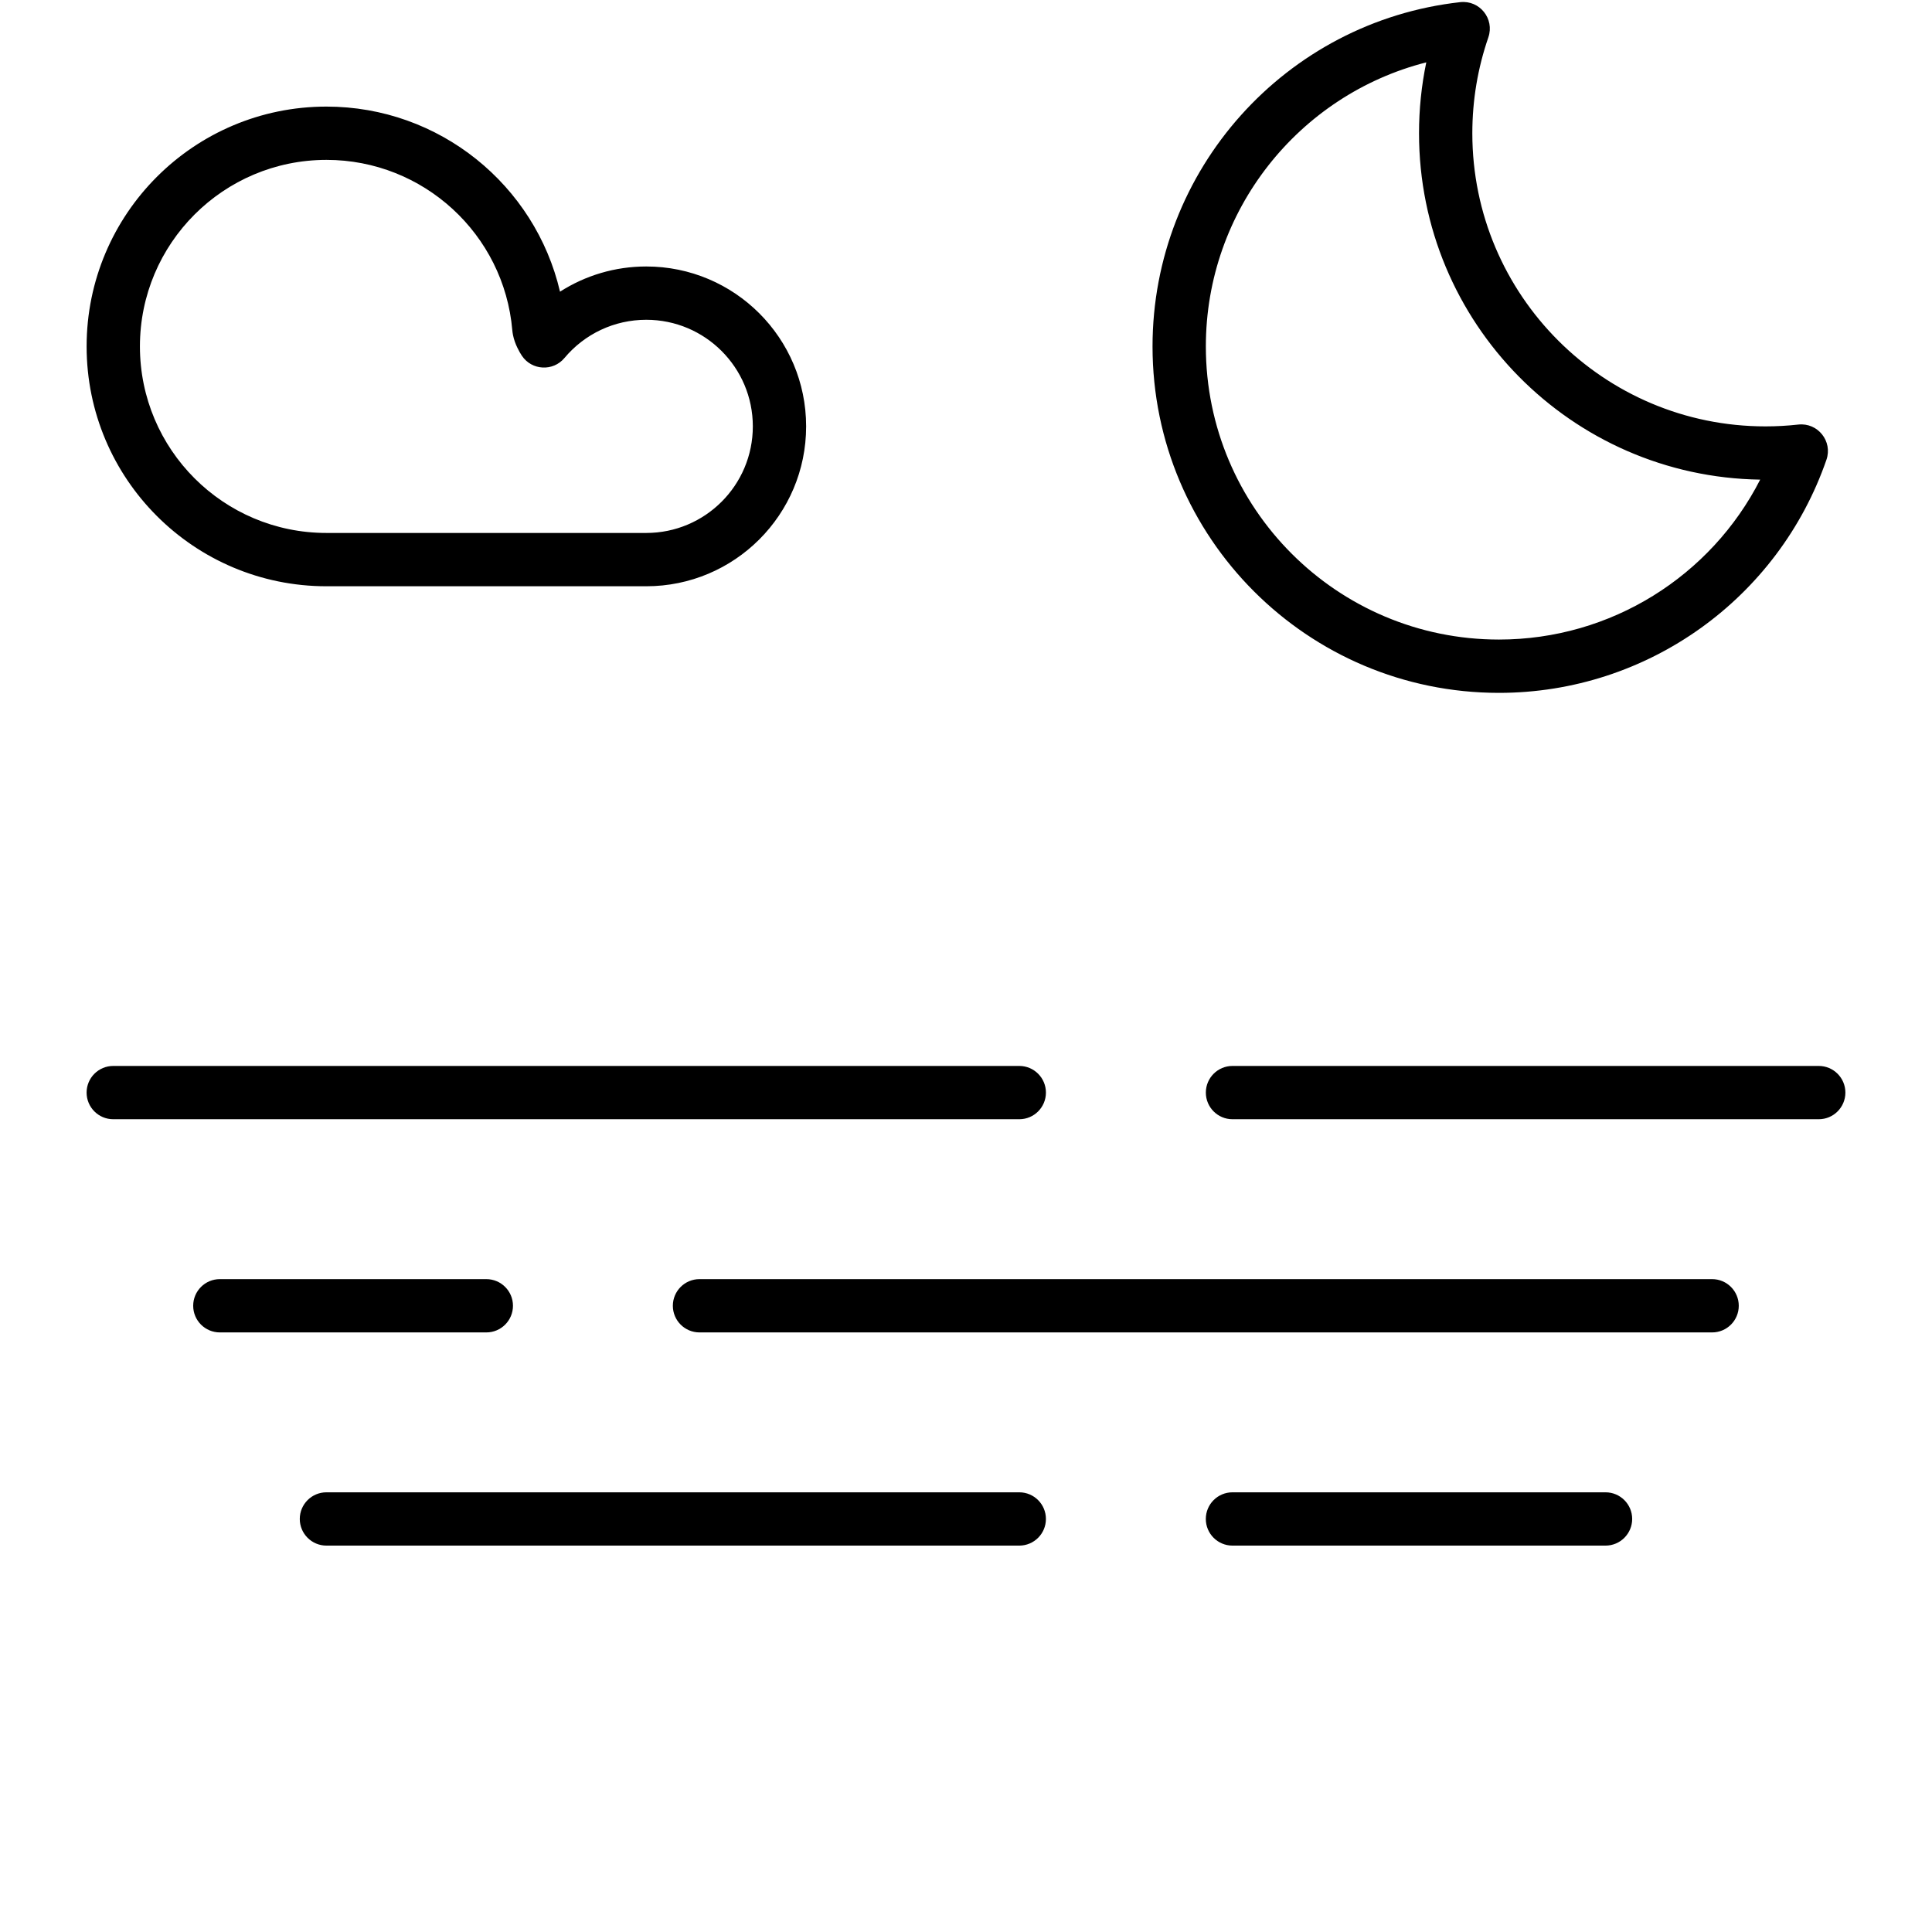 <?xml version="1.0" encoding="UTF-8"?>
<svg width="700pt" height="700pt" version="1.1" viewBox="0 0 700 700" xmlns="http://www.w3.org/2000/svg" xmlns:xlink="http://www.w3.org/1999/xlink">

 <g>
  <path d="m539.26 13.531c-3.828 11.07-5.809 22.766-5.809 34.746 0 58.656 47.551 106.21 106.21 106.21 4 0 7.969-0.223 11.898-0.66 7.051-0.785 12.512 6.047 10.195 12.754-17.355 50.145-64.727 84.457-118.65 84.457-69.32 0-125.52-56.195-125.52-125.52 0-64.09 48.277-117.7 111.48-124.74 7.051-0.785 12.512 6.047 10.191 12.754zm-22.488 9.062c-46.203 11.766-79.871 53.691-79.871 102.92 0 58.656 47.547 106.21 106.2 106.21 40.602 0 76.816-22.988 94.645-57.945-68.441-1.02-123.61-56.816-123.61-125.5 0-8.711 0.891-17.305 2.633-25.684zm-282.63 73.957c31.996 0 57.934 25.938 57.934 57.934 0 31.992-25.938 57.93-57.934 57.93h-115.86c-47.992 0-86.898-38.906-86.898-86.898 0-47.988 38.906-86.895 86.898-86.895 40.945 0 75.617 28.434 84.621 67.062 9.164-5.871 19.941-9.133 31.238-9.133zm-115.86-38.621c-37.328 0-67.586 30.262-67.586 67.586 0 37.328 30.258 67.586 67.586 67.586h115.86c21.332 0 38.621-17.289 38.621-38.617 0-21.332-17.289-38.621-38.621-38.621-11.594 0-22.328 5.125-29.633 13.852-4.121 4.922-11.812 4.527-15.406-0.797-0.48-0.711-1.062-1.695-1.648-2.918-0.699-1.457-1.246-2.953-1.574-4.555-0.16-0.848-0.211-1.191-0.266-1.801-2.984-34.777-32.191-61.715-67.332-61.715zm328.27 347.59c-5.332 0-9.652-4.32-9.652-9.652s4.32-9.656 9.652-9.656h212.41c5.332 0 9.656 4.324 9.656 9.656s-4.324 9.652-9.656 9.652zm-405.52 0c-5.332 0-9.656-4.32-9.656-9.652s4.324-9.656 9.656-9.656h328.27c5.336 0 9.656 4.324 9.656 9.656s-4.32 9.652-9.656 9.652zm212.41 77.242c-5.332 0-9.656-4.32-9.656-9.656 0-5.332 4.324-9.652 9.656-9.652h366.89c5.332 0 9.656 4.32 9.656 9.652 0 5.336-4.324 9.656-9.656 9.656zm-173.79 0c-5.332 0-9.656-4.32-9.656-9.656 0-5.332 4.324-9.652 9.656-9.652h96.551c5.332 0 9.656 4.32 9.656 9.652 0 5.336-4.324 9.656-9.656 9.656zm366.89 77.242c-5.332 0-9.652-4.324-9.652-9.656s4.32-9.652 9.652-9.652h135.17c5.332 0 9.656 4.32 9.656 9.652s-4.324 9.656-9.656 9.656zm-328.27 0c-5.332 0-9.656-4.324-9.656-9.656s4.324-9.652 9.656-9.652h251.03c5.336 0 9.656 4.32 9.656 9.652s-4.32 9.656-9.656 9.656z" fill-rule="evenodd"/>

 </g>
</svg>
